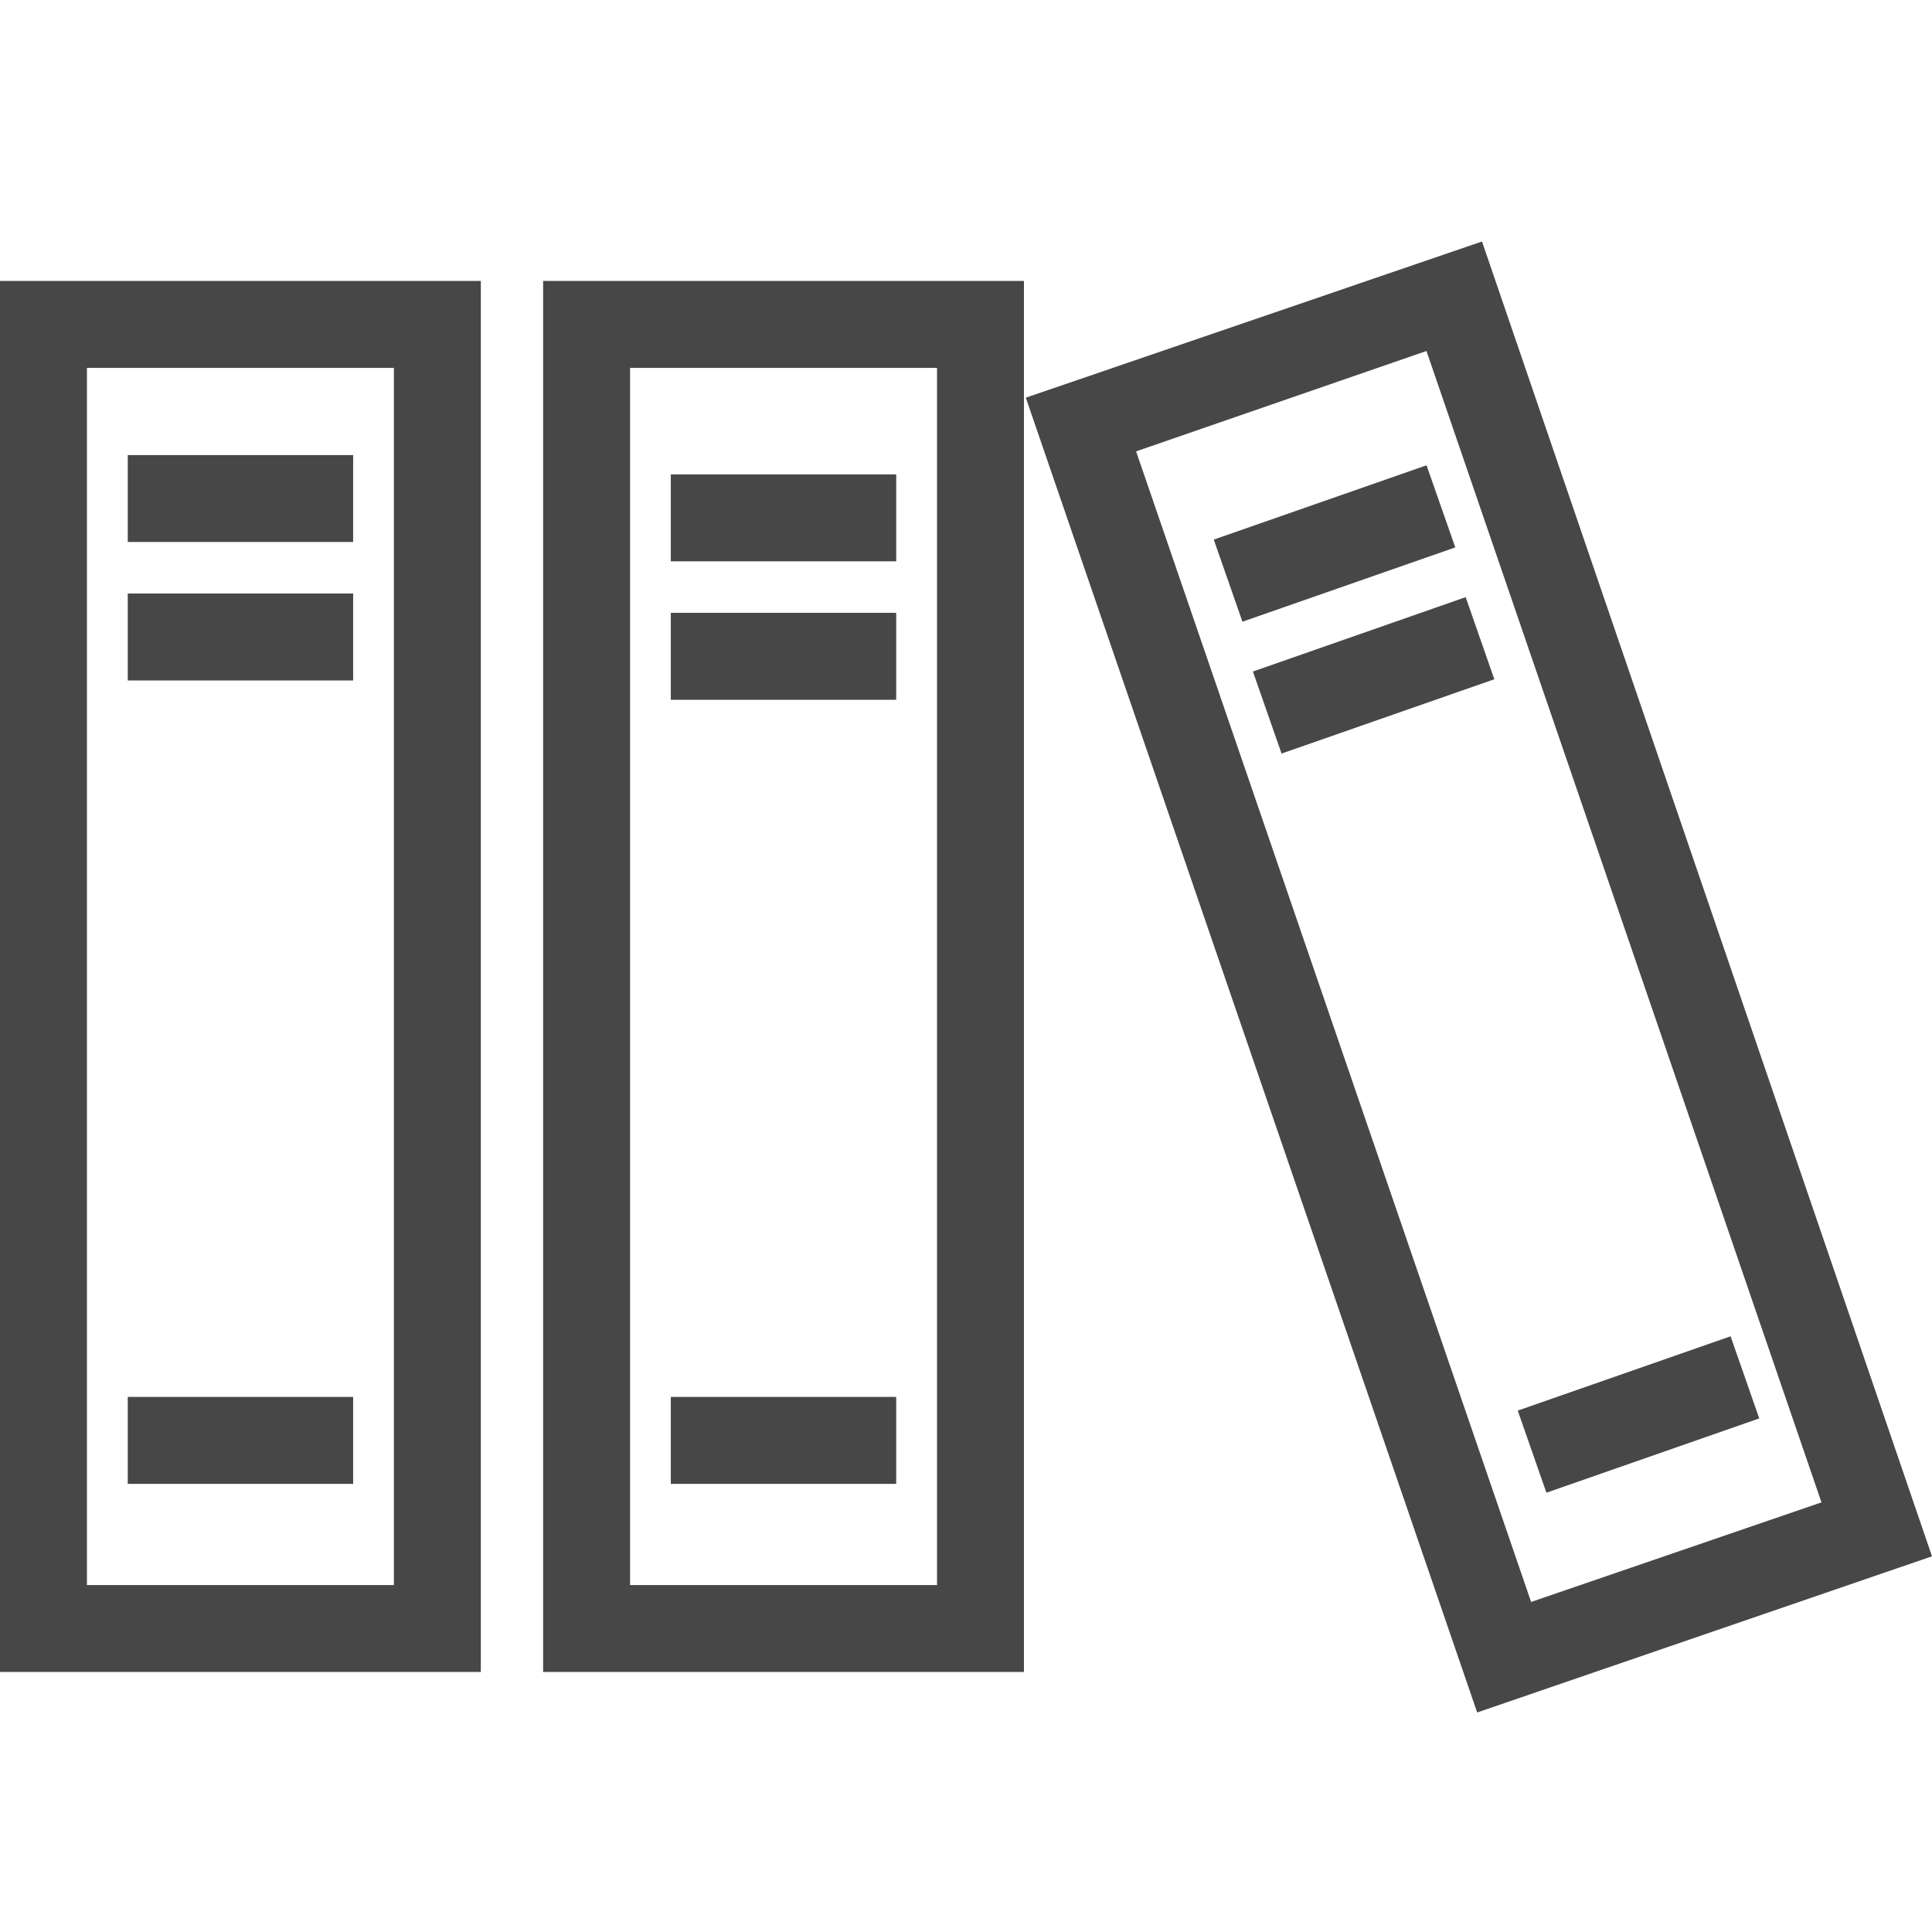 <?xml version="1.0" encoding="UTF-8"?>
<svg width="24px" height="24px" viewBox="0 0 24 24" version="1.1" xmlns="http://www.w3.org/2000/svg" xmlns:xlink="http://www.w3.org/1999/xlink">
    <title>Icon/Outline/library-reports-outline</title>
    <g id="Icon/Outline/library-reports-outline" stroke="none" stroke-width="1" fill="none" fill-rule="evenodd">
        <g id="Group" transform="translate(0, 3)" fill="#474747" fill-rule="nonzero">
            <g id="Outline">
                <path d="M12.72,0.49 L12.72,17.77 L6.747,17.77 L6.747,0.49 L12.72,0.49 Z M11.64,1.57 L7.827,1.57 L7.827,16.69 L11.64,16.69 L11.64,1.57 Z M11.133,14.353 L11.133,15.433 L8.333,15.433 L8.333,14.353 L11.133,14.353 Z M11.133,4.613 L11.133,5.693 L8.333,5.693 L8.333,4.613 L11.133,4.613 Z M11.133,2.893 L11.133,3.973 L8.333,3.973 L8.333,2.893 L11.133,2.893 Z M5.973,0.49 L5.973,17.77 L0,17.77 L0,0.49 L5.973,0.49 Z M4.893,1.57 L1.08,1.57 L1.08,16.69 L4.893,16.69 L4.893,1.57 Z M4.387,14.353 L4.387,15.433 L1.587,15.433 L1.587,14.353 L4.387,14.353 Z M4.387,4.373 L4.387,5.453 L1.587,5.453 L1.587,4.373 L4.387,4.373 Z M4.387,2.653 L4.387,3.733 L1.587,3.733 L1.587,2.653 L4.387,2.653 Z M18.41,0 L24,16.333 L18.35,18.273 L12.743,1.94 L18.41,0 Z M17.72,1.36 L14.113,2.607 L19.02,16.9 L22.627,15.663 L17.72,1.36 Z M21.498,13.6 L21.854,14.62 L19.21,15.543 L18.854,14.523 L21.498,13.6 Z M18.207,4.418 L18.563,5.438 L15.92,6.361 L15.564,5.342 L18.207,4.418 Z M17.721,2.78 L18.078,3.8 L15.434,4.723 L15.078,3.703 L17.721,2.78 Z" id="Combined-Shape"></path>
            </g>
        </g>
    </g>
</svg>